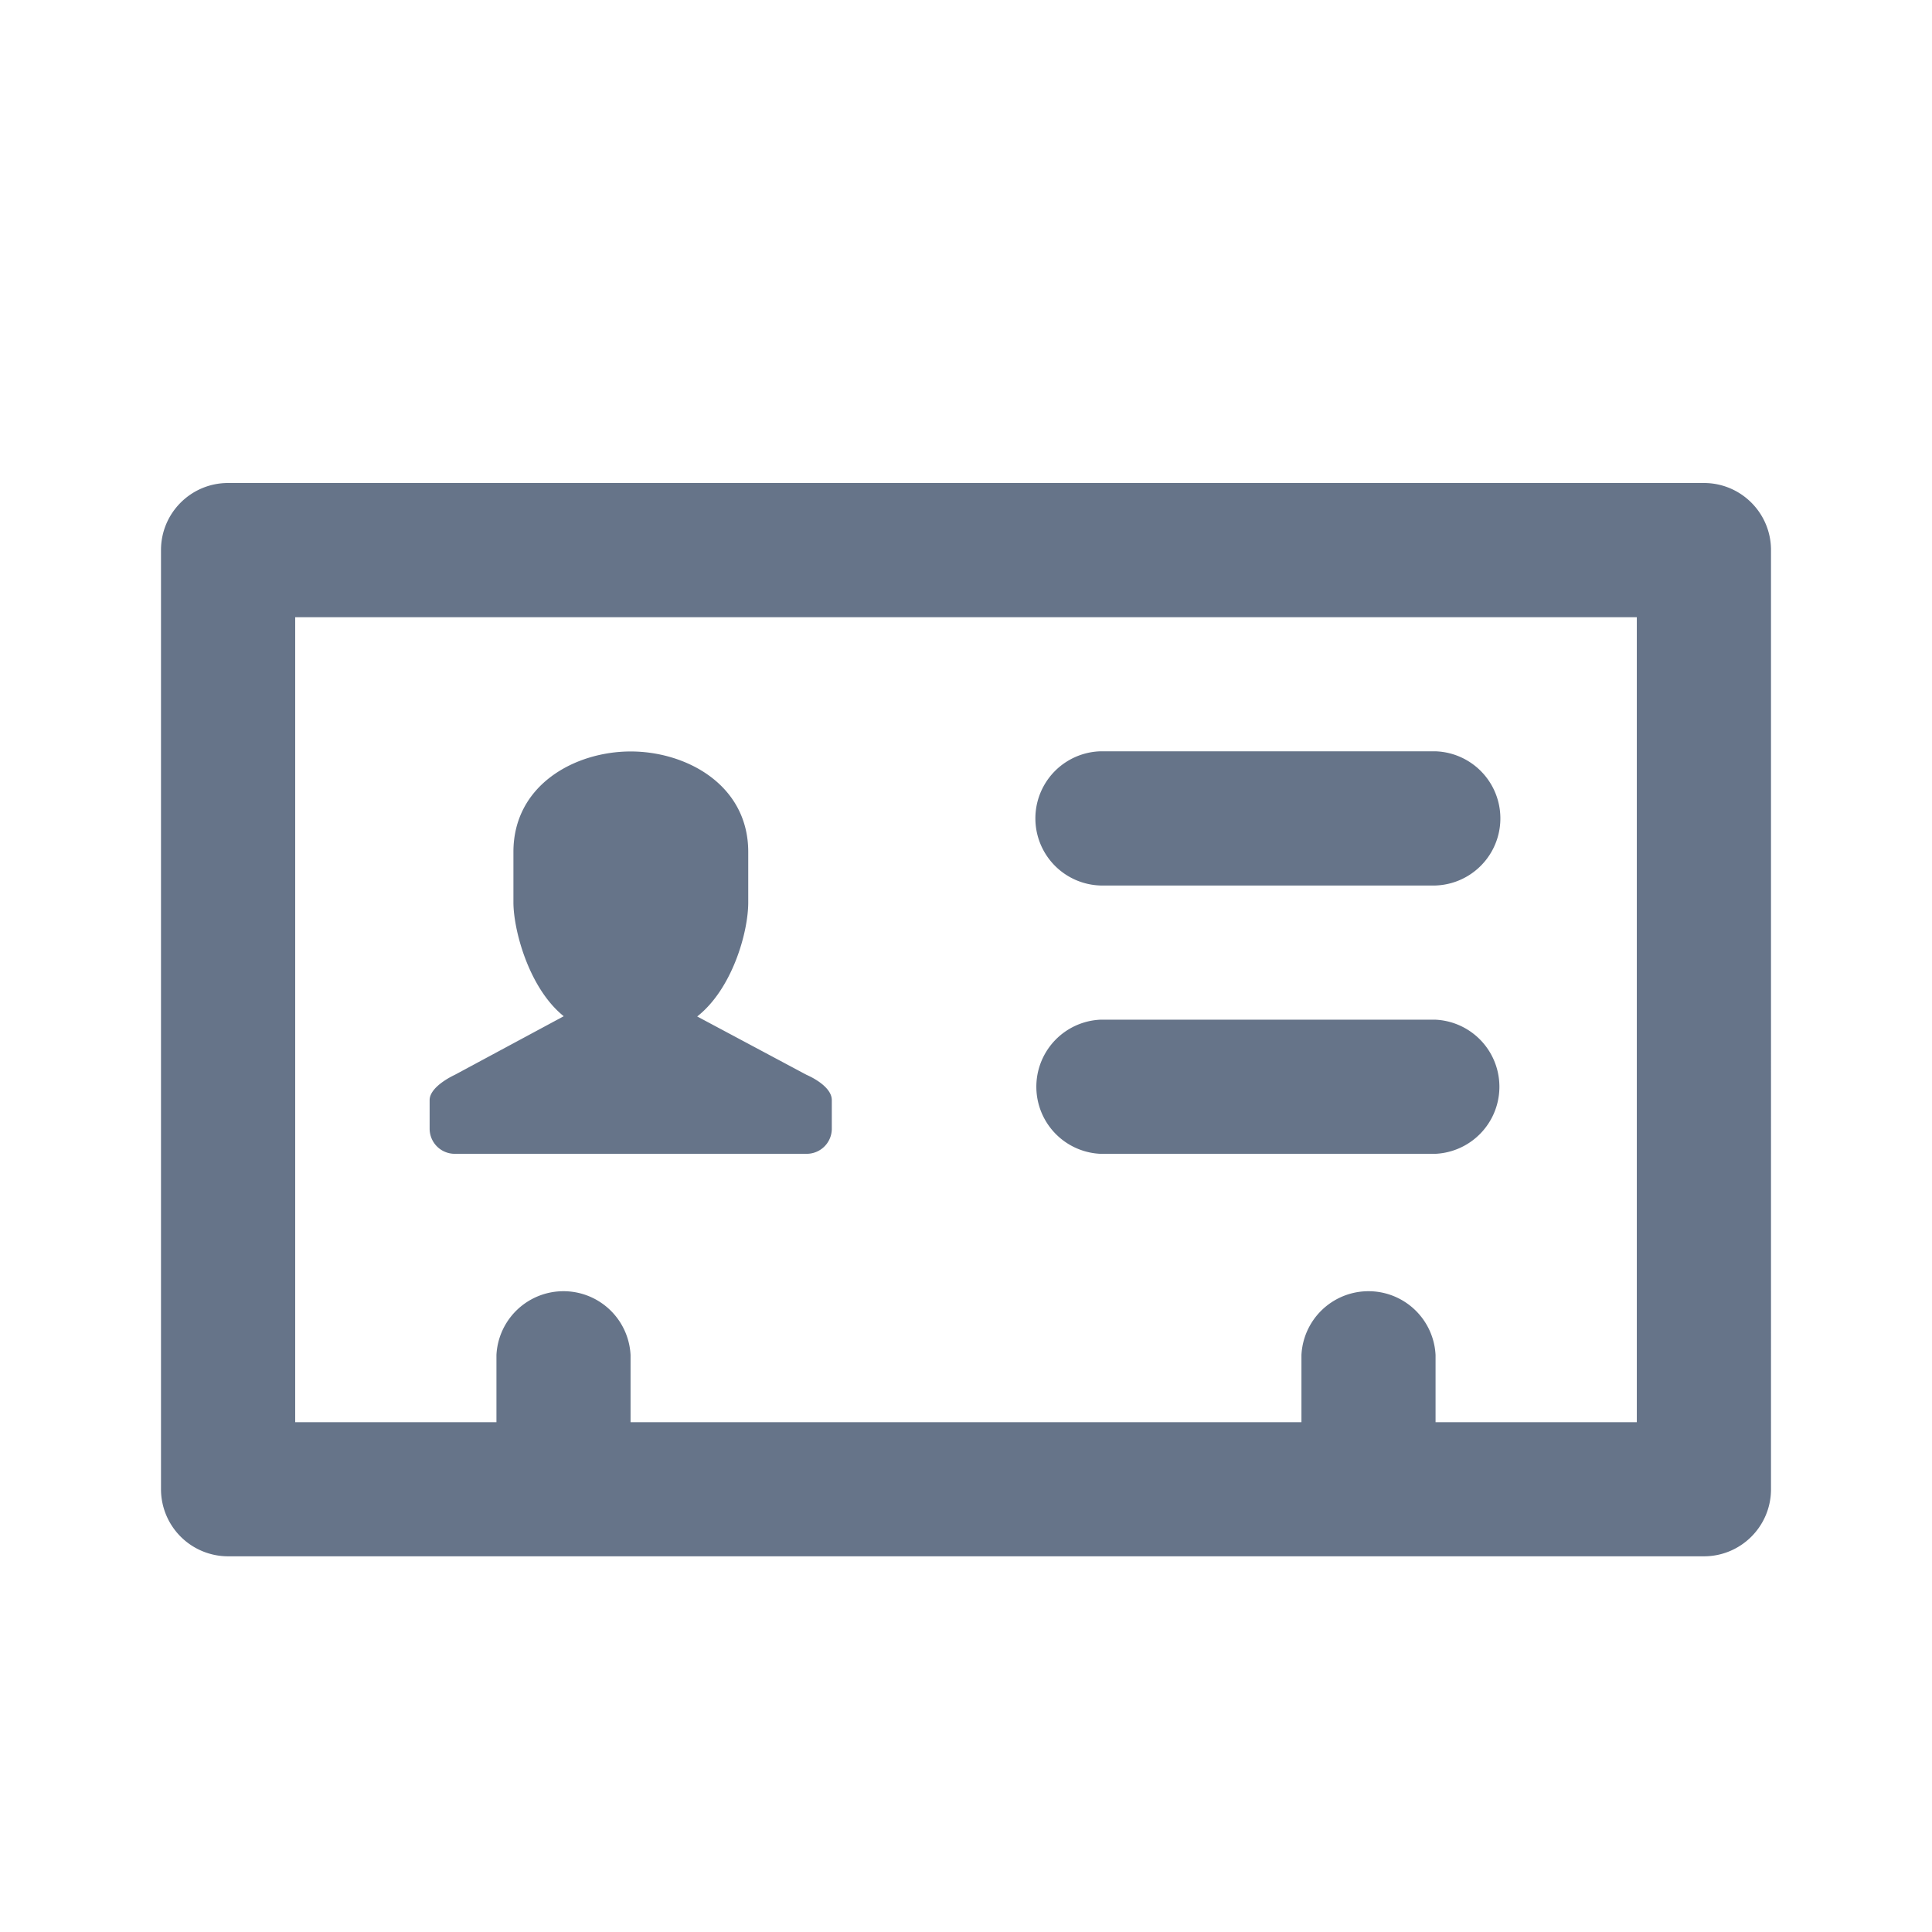 <svg xmlns="http://www.w3.org/2000/svg" fill="none" viewBox="0 0 24 24"><path fill="#667489" fill-rule="evenodd" d="M21.167 19.333H2.833A.834.834 0 0 1 2 18.5V6.833c0-.46.373-.833.833-.833h18.334c.46 0 .833.373.833.833V18.5c0 .46-.373.833-.833.833Zm-.834-11.666H3.667v10h2.5v-.834a.834.834 0 0 1 1.666 0v.834h8.334v-.834a.834.834 0 0 1 1.666 0v.834h2.5v-10Zm-2.5 6.666h-4.166a.834.834 0 0 1 0-1.666h4.166a.834.834 0 0 1 0 1.666Zm0-3.333h-4.166a.834.834 0 0 1 0-1.667h4.166a.834.834 0 0 1 0 1.667Zm-7.811 3.333H5.648a.312.312 0 0 1-.311-.312v-.355c0-.173.311-.313.311-.313l1.355-.729c-.435-.35-.625-1.074-.625-1.414v-.627c0-.834.766-1.248 1.457-1.248.69 0 1.46.414 1.46 1.248v.627c0 .374-.2 1.076-.634 1.417l1.36.726s.312.129.312.313v.355a.312.312 0 0 1-.311.312Z" clip-rule="evenodd"/></svg>
